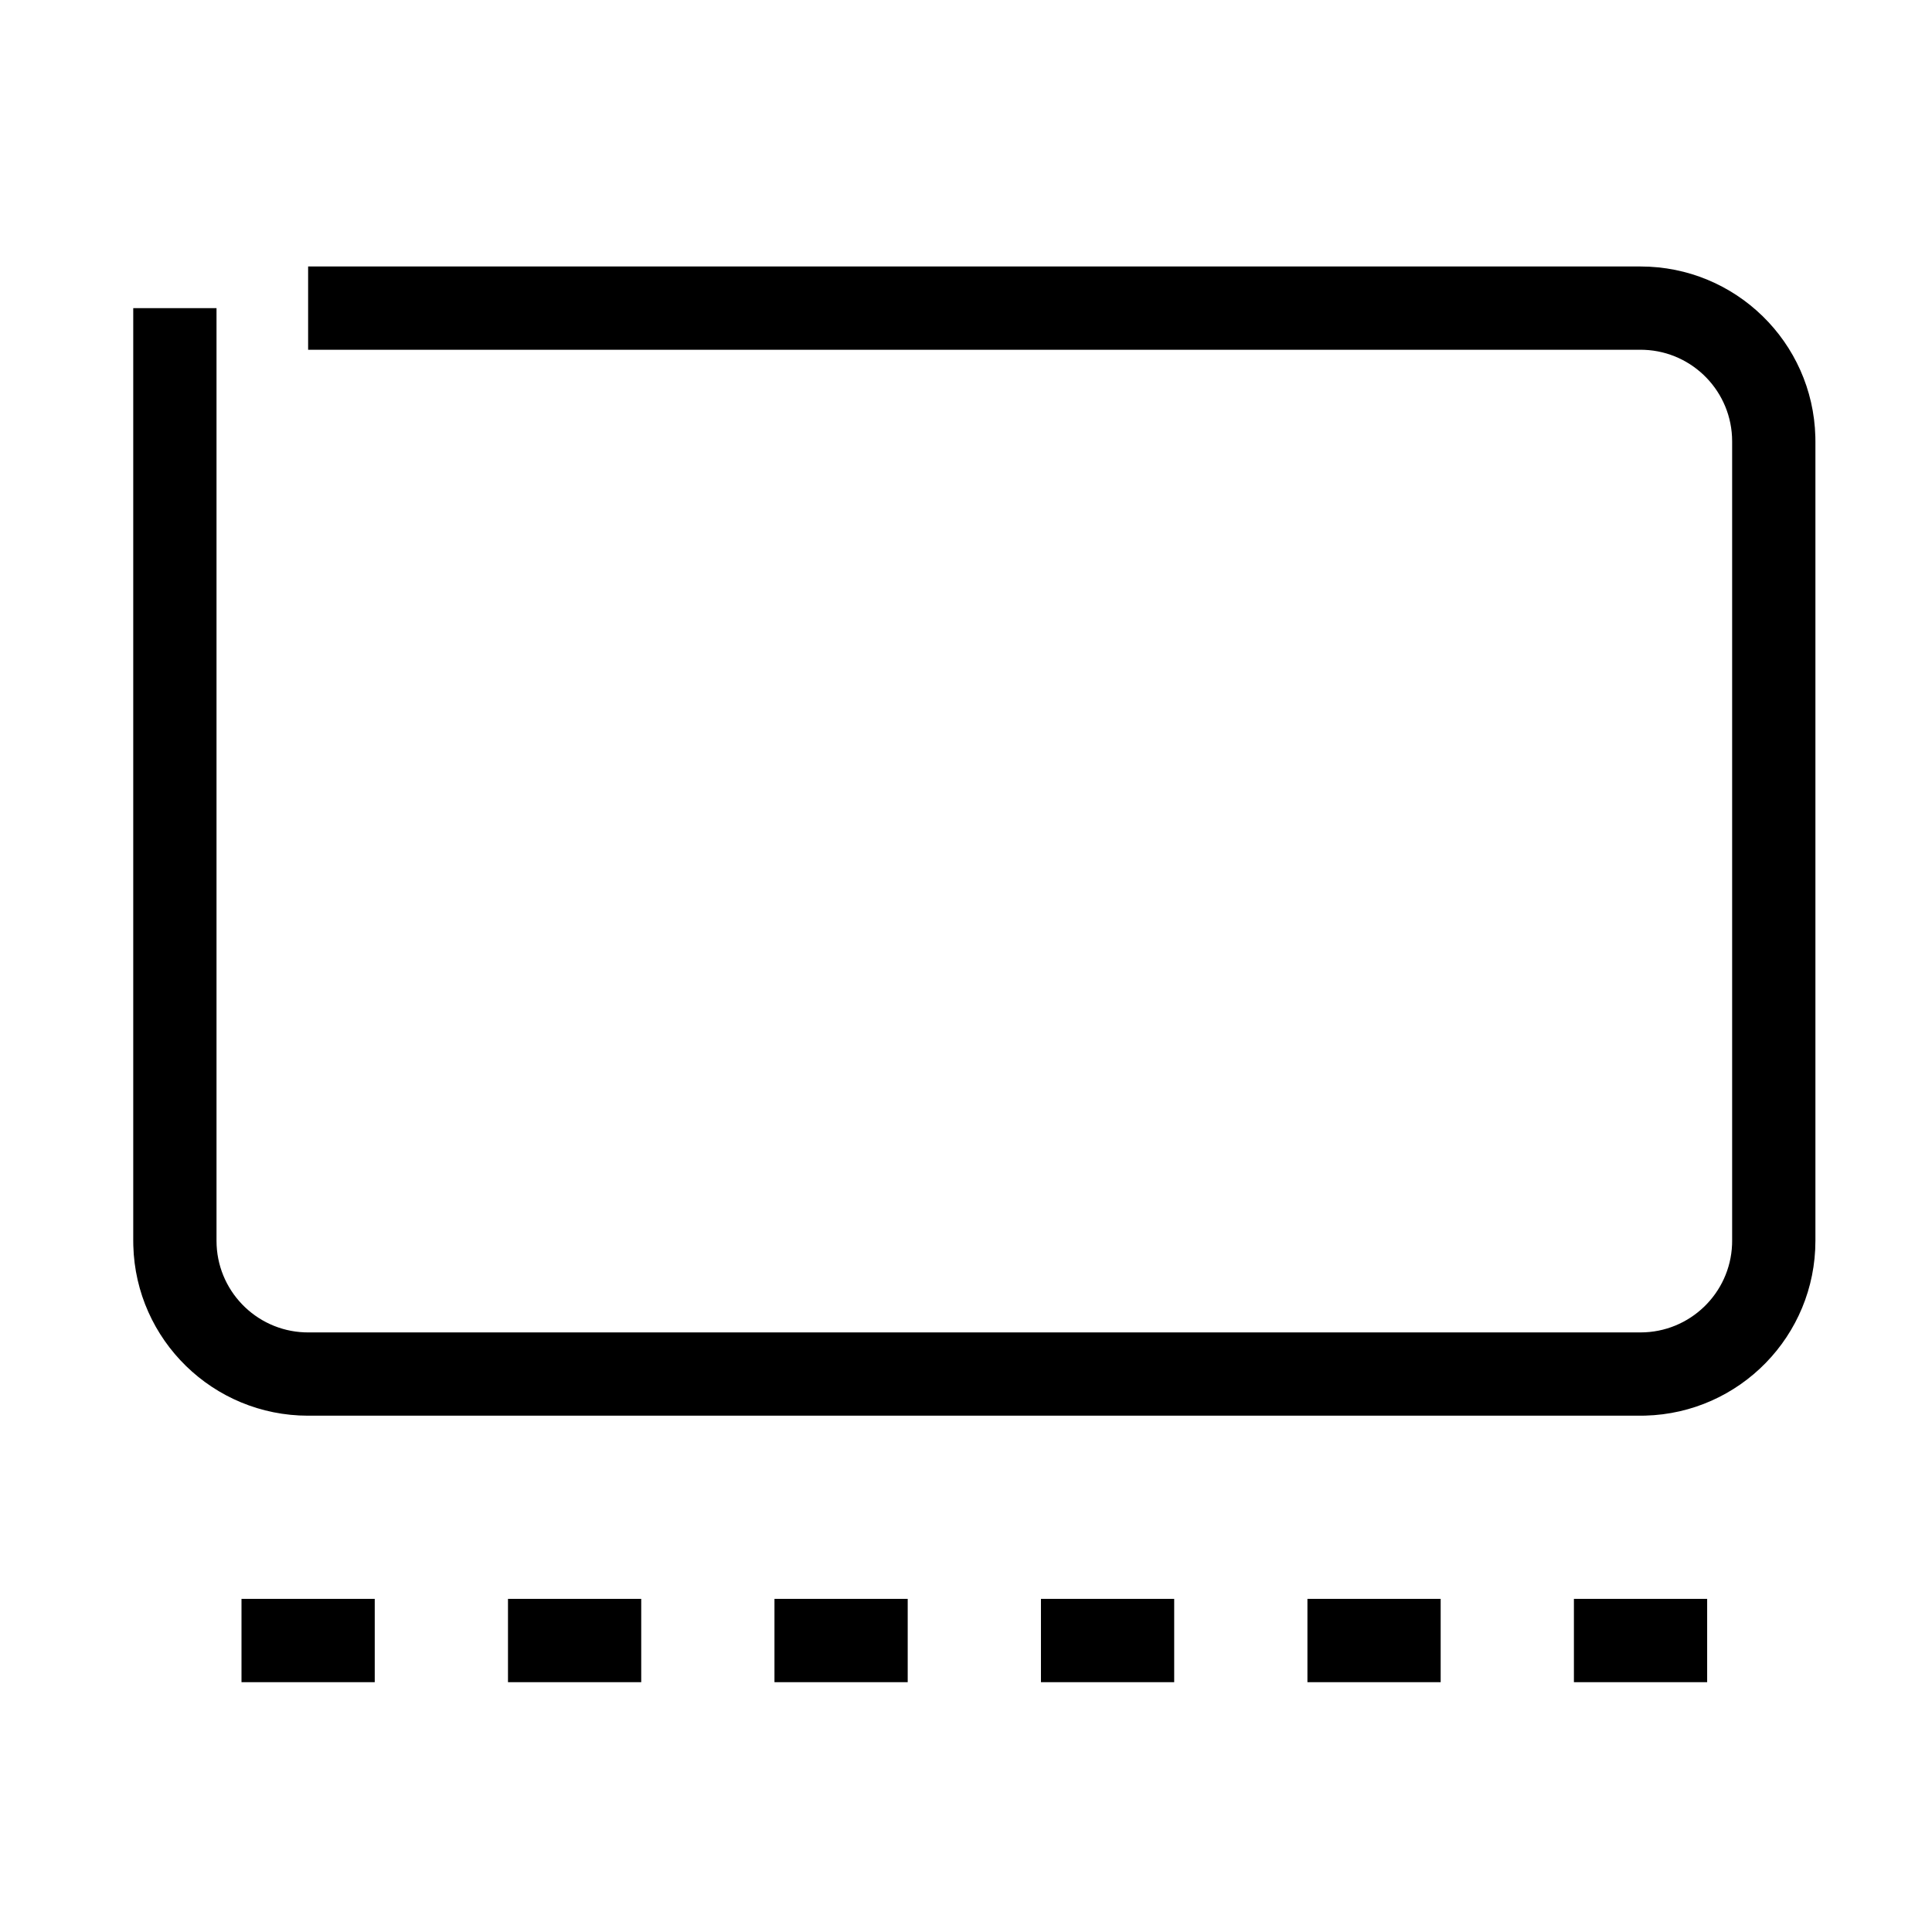 <?xml version="1.0" encoding="UTF-8"?>
<svg  viewBox="0 0 116 116" version="1.1" xmlns="http://www.w3.org/2000/svg" xmlns:xlink="http://www.w3.org/1999/xlink">
    <title>slideview</title>
    <g id="slideview" stroke="none" stroke-width="1" fill="none" fill-rule="evenodd">
        <path d="M22.5,96 L22.5,101 L14.5,101 L14.5,96 L22.5,96 Z M38.5,96 L38.5,101 L30.5,101 L30.5,96 L38.5,96 Z M54.5,96 L54.5,101 L46.5,101 L46.5,96 L54.5,96 Z M70.5,96 L70.5,101 L62.5,101 L62.5,96 L70.5,96 Z M86.5,96 L86.5,101 L78.5,101 L78.5,96 L86.5,96 Z M102.5,96 L102.5,101 L94.5,101 L94.5,96 L102.5,96 Z M98.5,16 C104.204,16 108.846,20.548 108.996,26.216 L109,26.5 L109,74.5 C109,80.204 104.452,84.846 98.784,84.996 L98.5,85 L18.5,85 C12.796,85 8.154,80.452 8.004,74.784 L8,74.5 L8,18.5 L13,18.5 L13,74.5 C13,77.463 15.344,79.88 18.279,79.996 L18.5,80 L98.5,80 C101.463,80 103.88,77.656 103.996,74.721 L104,74.5 L104,26.5 C104,23.537 101.656,21.12 98.721,21.004 L98.5,21 L18.5,21 L18.5,16 L98.5,16 Z" id="Shape" fill="#000000" fill-rule="nonzero"></path>
    </g>
</svg>